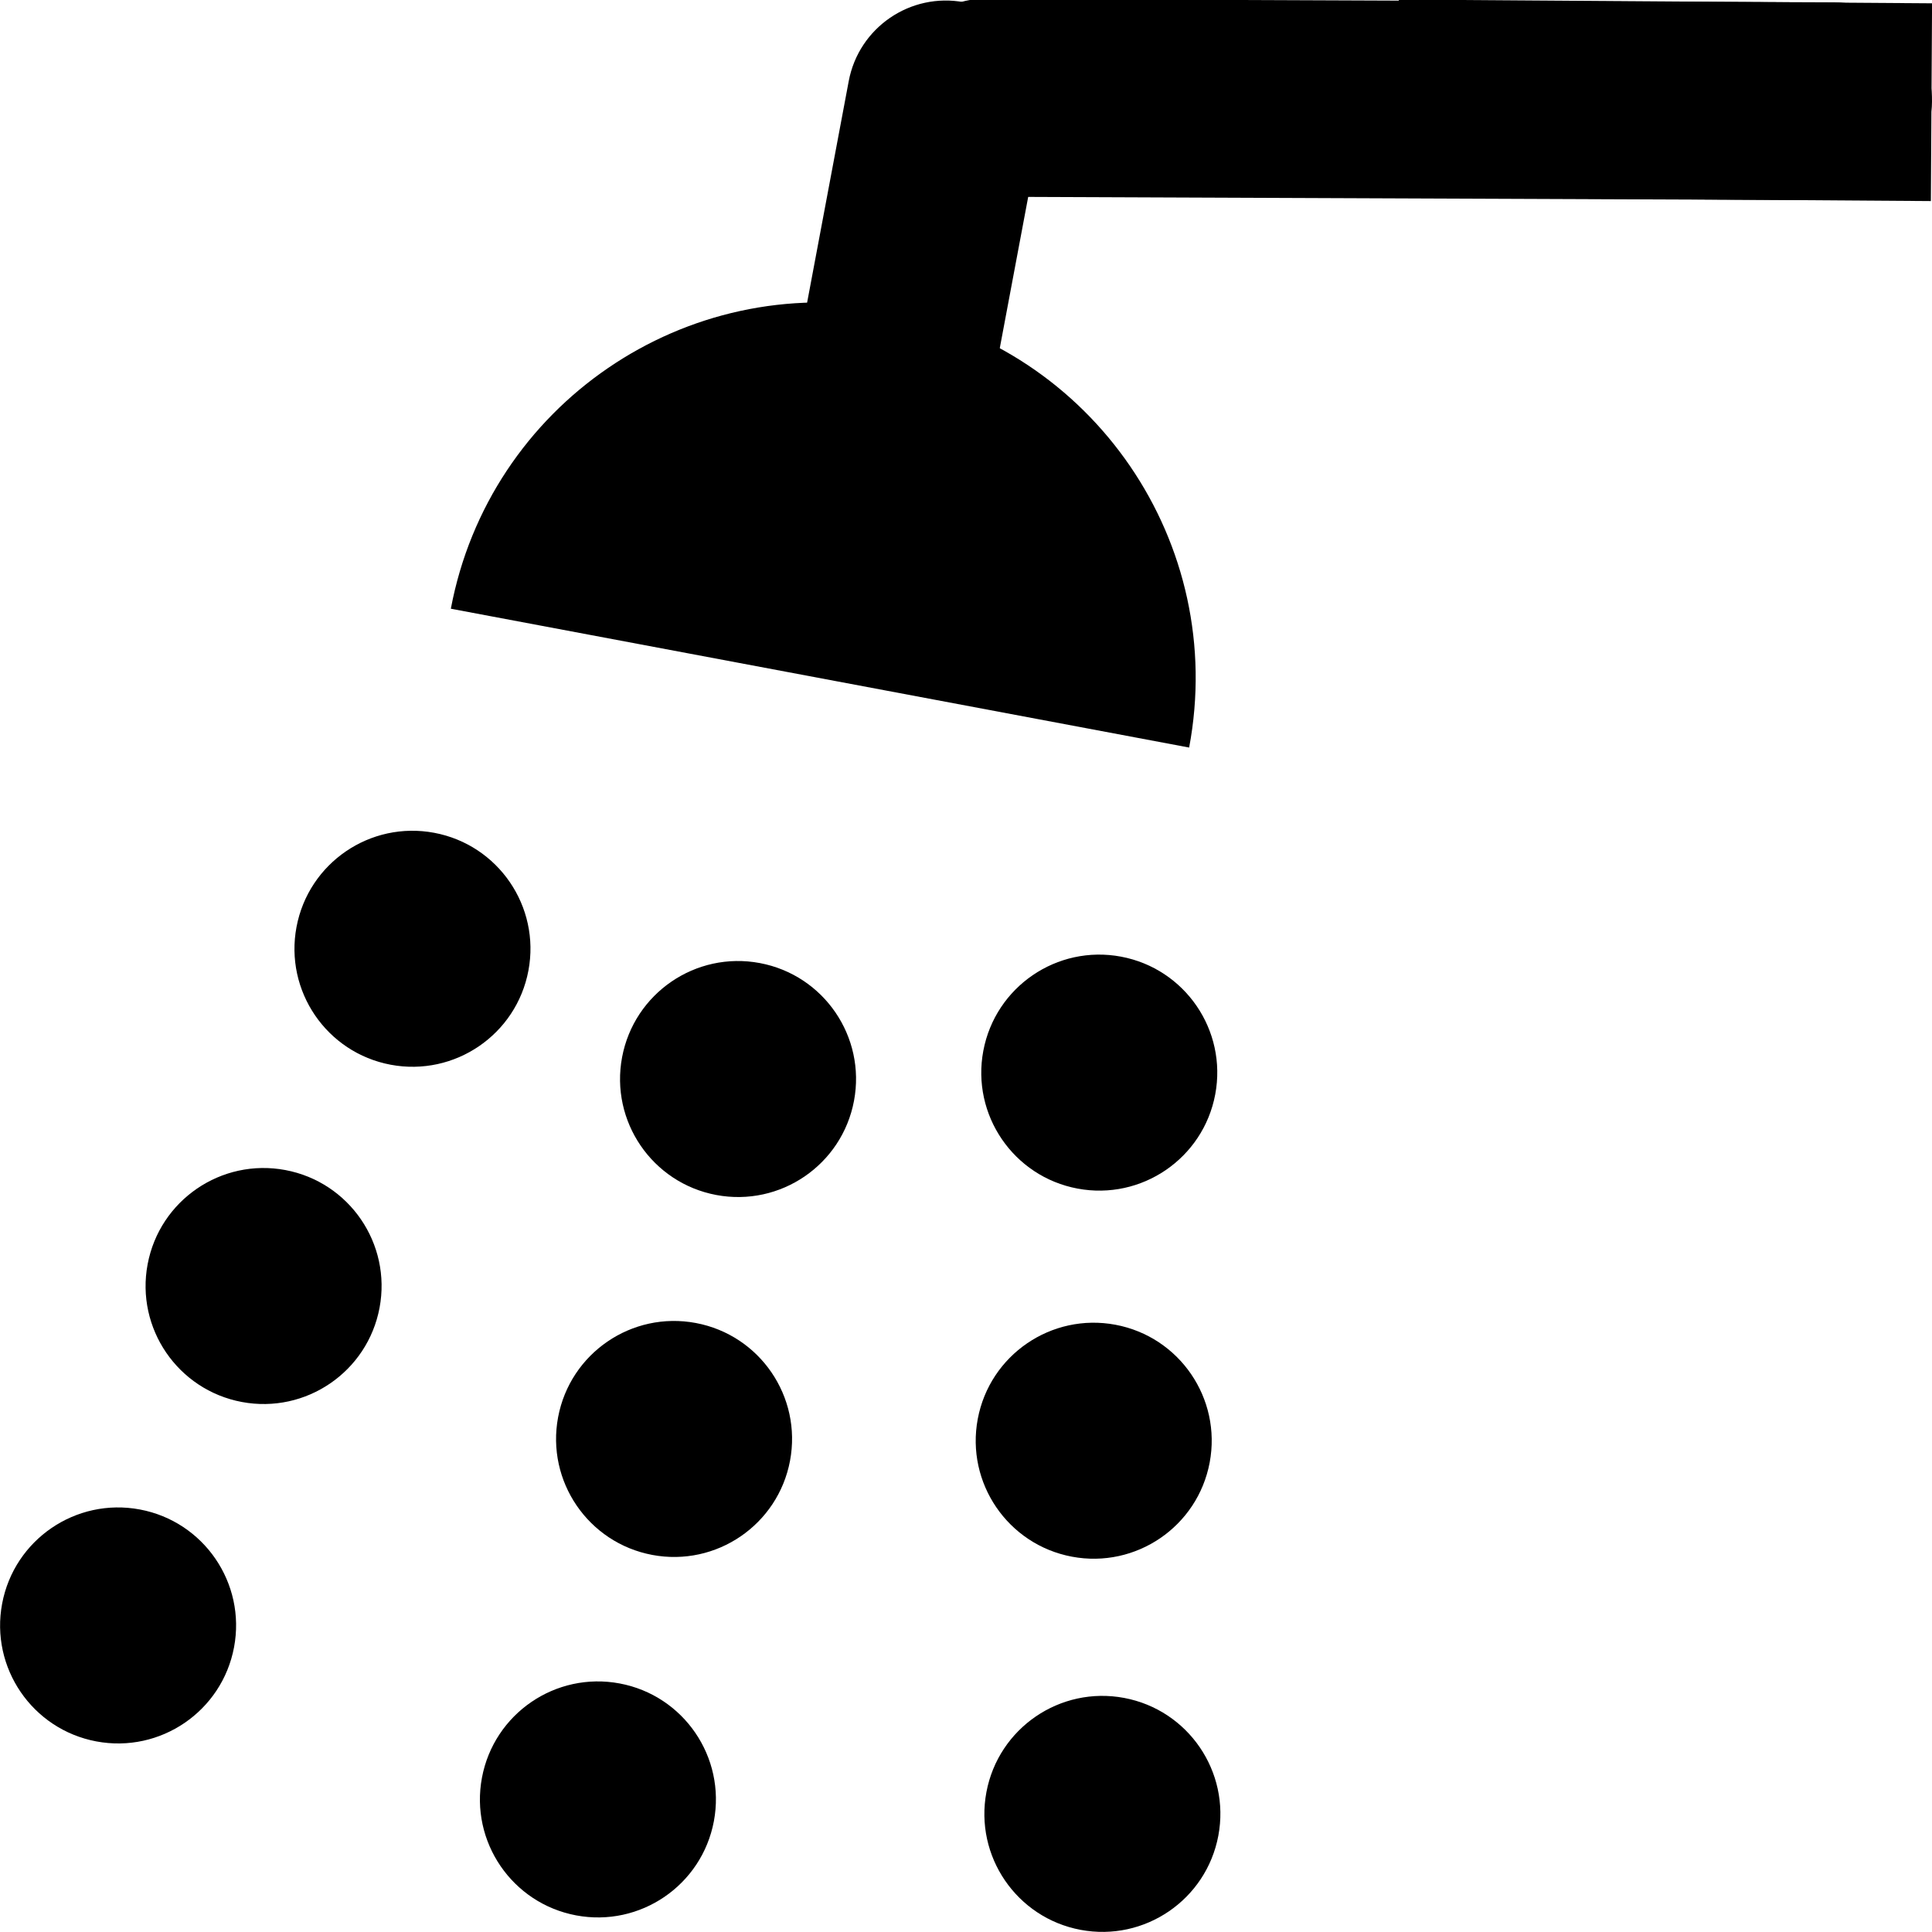 <?xml version="1.0" encoding="UTF-8"?>
<svg version="1.1" viewBox="0 0 14 14" xmlns="http://www.w3.org/2000/svg">
<g fill-rule="evenodd">
<path d="m3.267 4.411c0.278-1.477 1.7-2.45 3.178-2.172 1.477 0.278 2.45 1.7 2.172 3.178" style="paint-order:stroke fill markers"/>
<rect transform="rotate(10.641)" x="6.153" y="-1.274" width="1.433" height="4.231" ry=".716" style="paint-order:stroke fill markers"/>
<circle transform="rotate(10.641)" cx="6.7" cy="6.697" r=".855" style="paint-order:stroke fill markers"/>
<circle transform="rotate(10.641)" cx="6.726" cy="9.346" r=".855" style="paint-order:stroke fill markers"/>
<circle transform="rotate(10.641)" cx="6.666" cy="12.015" r=".855" style="paint-order:stroke fill markers"/>
<circle transform="rotate(10.641)" cx="9.264" cy="6.168" r=".855" style="paint-order:stroke fill markers"/>
<circle transform="rotate(10.641)" cx="9.717" cy="8.797" r=".855" style="paint-order:stroke fill markers"/>
<circle transform="rotate(10.641)" cx="10.278" cy="11.443" r=".855" style="paint-order:stroke fill markers"/>
<circle transform="rotate(10.641)" cx="4.207" cy="6.205" r=".855" style="paint-order:stroke fill markers"/>
<circle transform="rotate(10.641)" cx="3.598" cy="8.806" r=".855" style="paint-order:stroke fill markers"/>
<circle transform="rotate(10.641)" cx="3.016" cy="11.418" r=".855" style="paint-order:stroke fill markers"/>
<rect transform="matrix(-.012 1 -1 -.004 0 0)" x="-.036" y="-14.008" width="1.433" height="7.606" ry=".716" style="paint-order:stroke fill markers"/>
<rect transform="matrix(-.006 1 -1 -.007 0 0)" x="-.074" y="-14" width="1.433" height="3.864" ry="0" style="paint-order:stroke fill markers"/>
</g>
</svg>
